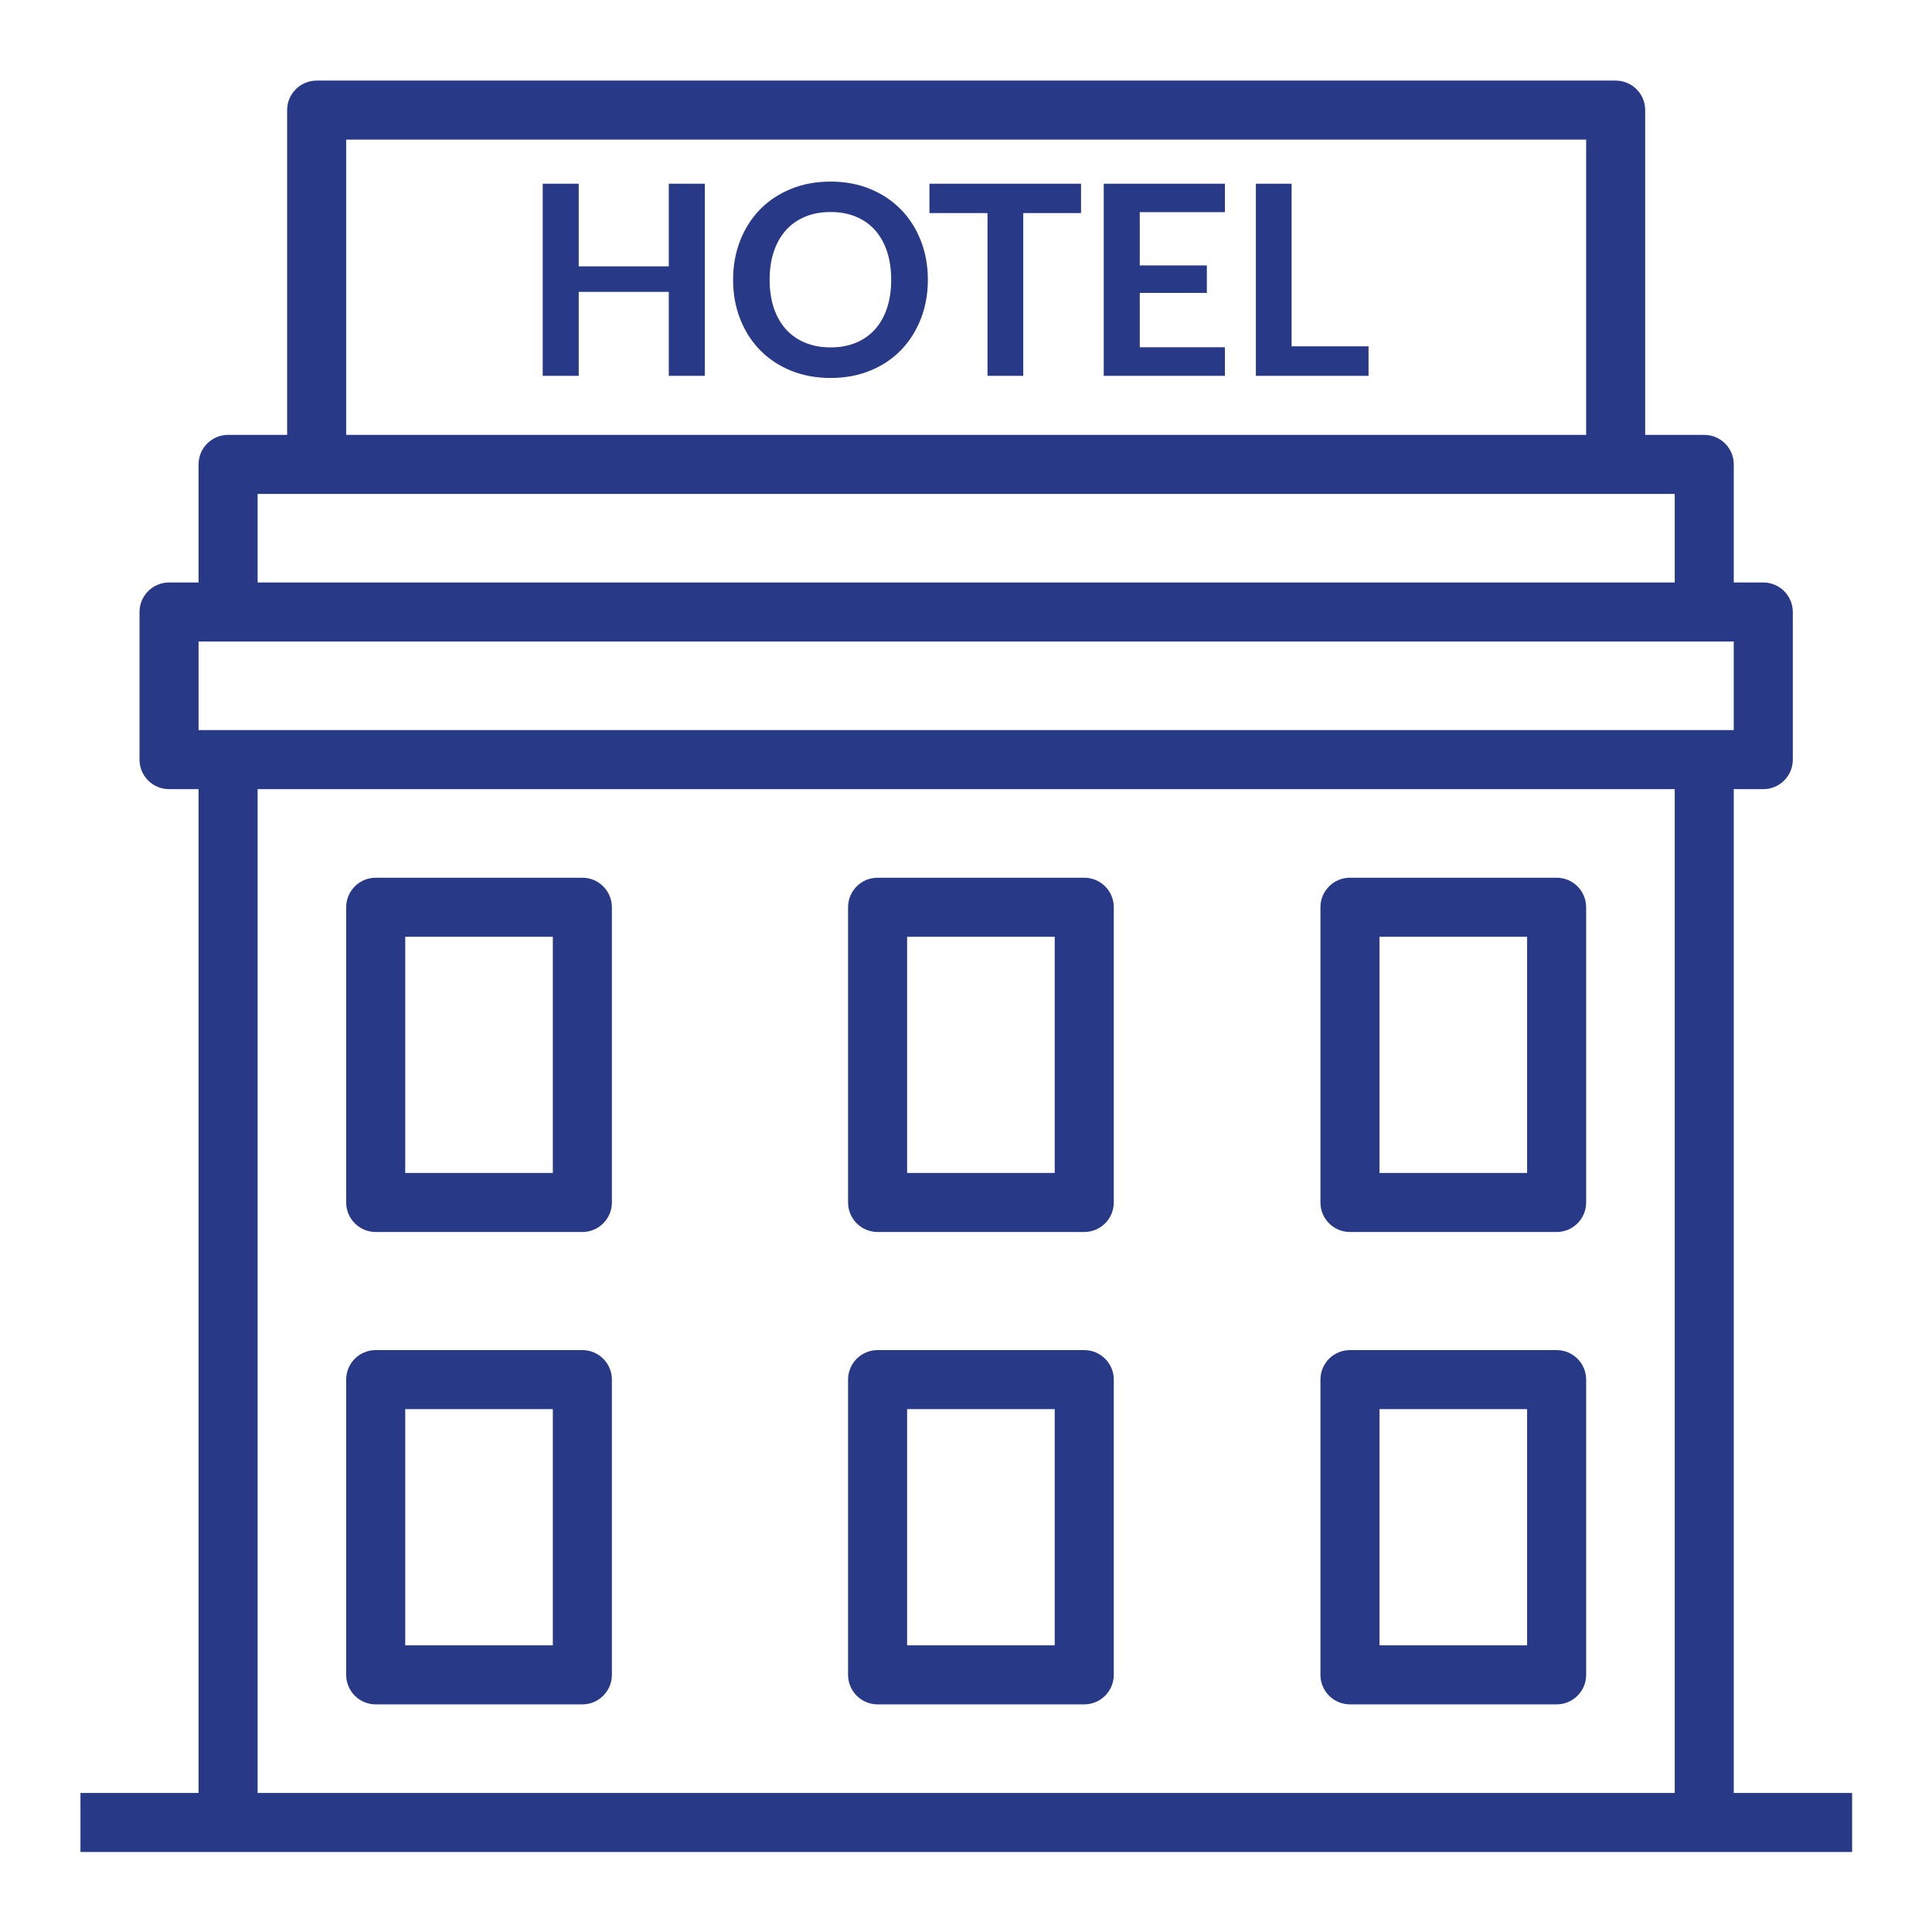 <svg id="SvgjsSvg1001" width="288" height="288" xmlns="http://www.w3.org/2000/svg" version="1.1" xmlns:xlink="http://www.w3.org/1999/xlink" xmlns:svgjs="http://svgjs.com/svgjs"><defs id="SvgjsDefs1002"></defs><g id="SvgjsG1008" transform="matrix(0.917,0,0,0.917,11.995,11.995)"><svg xmlns="http://www.w3.org/2000/svg" enable-background="new 0 0 512 512" viewBox="0 0 512 512" width="288" height="288"><path d="M145.046 230.404H85.321c-4.712 0-8.532 3.82-8.532 8.532v85.321c0 4.712 3.82 8.532 8.532 8.532h59.725c4.712 0 8.532-3.82 8.532-8.532v-85.321C153.578 234.224 149.758 230.404 145.046 230.404zM136.514 315.725H93.853v-68.257h42.661V315.725zM290.091 230.404h-59.725c-4.712 0-8.532 3.82-8.532 8.532v85.321c0 4.712 3.82 8.532 8.532 8.532h59.725c4.712 0 8.532-3.82 8.532-8.532v-85.321C298.623 234.224 294.803 230.404 290.091 230.404zM281.559 315.725h-42.66v-68.257h42.66V315.725zM290.091 366.917h-59.725c-4.712 0-8.532 3.82-8.532 8.532v85.321c0 4.712 3.82 8.532 8.532 8.532h59.725c4.712 0 8.532-3.82 8.532-8.532v-85.321C298.623 370.738 294.803 366.917 290.091 366.917zM281.559 452.238h-42.66v-68.257h42.66V452.238zM426.605 230.404H366.88c-4.712 0-8.532 3.82-8.532 8.532v85.321c0 4.712 3.82 8.532 8.532 8.532h59.725c4.712 0 8.532-3.82 8.532-8.532v-85.321C435.137 234.224 431.317 230.404 426.605 230.404zM418.073 315.725h-42.66v-68.257h42.66V315.725zM145.046 366.917H85.321c-4.712 0-8.532 3.82-8.532 8.532v85.321c0 4.712 3.82 8.532 8.532 8.532h59.725c4.712 0 8.532-3.82 8.532-8.532v-85.321C153.578 370.738 149.758 366.917 145.046 366.917zM136.514 452.238H93.853v-68.257h42.661V452.238zM426.605 366.917H366.88c-4.712 0-8.532 3.82-8.532 8.532v85.321c0 4.712 3.82 8.532 8.532 8.532h59.725c4.712 0 8.532-3.82 8.532-8.532v-85.321C435.137 370.738 431.317 366.917 426.605 366.917zM418.073 452.238h-42.66v-68.257h42.66V452.238z" fill="#283988" class="color000 svgShape"></path><path d="M477.798,494.899V204.807h8.532c4.712,0,8.532-3.82,8.532-8.532v-42.66c0-4.712-3.82-8.532-8.532-8.532h-8.532v-34.128
			c0-4.712-3.82-8.532-8.532-8.532h-17.064V8.569c0-4.712-3.82-8.532-8.532-8.532H68.257c-4.712,0-8.532,3.82-8.532,8.532v93.853
			H42.661c-4.712,0-8.532,3.82-8.532,8.532v34.128h-8.532c-4.712,0-8.532,3.82-8.532,8.532v42.66c0,4.712,3.82,8.532,8.532,8.532
			h8.532v290.091H0v17.064h42.661h426.605H512v-17.064H477.798z M76.789,17.101h358.348v85.321H76.789V17.101z M51.193,119.486
			h17.064h375.412h17.064v25.596H51.193V119.486z M460.733,494.899H51.193V204.807h409.541V494.899z M42.661,187.743h-8.532v-25.596
			h8.532h426.605h8.532v25.596h-8.532H42.661z" fill="#283988" class="color000 svgShape"></path><path d="M242.858,46.292c-1.357-3.468-3.263-6.463-5.721-8.984c-2.457-2.521-5.414-4.499-8.869-5.932
			c-3.456-1.433-7.282-2.15-11.48-2.15c-4.198,0-8.031,0.71-11.499,2.131c-3.468,1.421-6.437,3.398-8.907,5.932
			c-2.47,2.534-4.383,5.535-5.74,9.004c-1.357,3.468-2.035,7.237-2.035,11.307c0,4.07,0.678,7.839,2.035,11.307
			c1.357,3.468,3.27,6.469,5.74,9.004c2.47,2.534,5.439,4.511,8.907,5.932c3.468,1.421,7.301,2.131,11.499,2.131
			c4.198,0,8.024-0.71,11.48-2.131c3.456-1.42,6.412-3.398,8.869-5.932c2.457-2.534,4.364-5.535,5.721-9.004
			c1.357-3.468,2.035-7.237,2.035-11.307C244.893,53.529,244.214,49.76,242.858,46.292z M233.086,65.796
			c-0.806,2.419-1.965,4.467-3.475,6.143c-1.51,1.677-3.347,2.963-5.51,3.859c-2.163,0.896-4.601,1.344-7.314,1.344
			c-2.713,0-5.158-0.448-7.333-1.344c-2.176-0.896-4.025-2.182-5.548-3.859c-1.523-1.677-2.694-3.724-3.513-6.143
			c-0.819-2.419-1.229-5.151-1.229-8.197s0.41-5.778,1.229-8.197c0.819-2.419,1.99-4.473,3.513-6.162
			c1.523-1.689,3.372-2.982,5.548-3.878c2.176-0.896,4.62-1.344,7.333-1.344c2.713,0,5.151,0.448,7.314,1.344
			c2.163,0.896,3.999,2.189,5.51,3.878c1.51,1.689,2.668,3.743,3.475,6.162c0.806,2.419,1.209,5.151,1.209,8.197
			S233.893,63.377,233.086,65.796z" fill="#283988" class="color000 svgShape"></path><polygon points="170.023 29.84 170.023 53.721 143.992 53.721 143.992 29.84 133.587 29.84 133.587 85.358 143.992 85.358 143.992 61.093 170.023 61.093 170.023 85.358 180.428 85.358 180.428 29.84" fill="#283988" class="color000 svgShape"></polygon><polygon points="350.017 76.834 350.017 29.84 339.688 29.84 339.688 85.358 372.247 85.358 372.247 76.834" fill="#283988" class="color000 svgShape"></polygon><polygon points="245.353 29.84 245.353 38.325 262.132 38.325 262.132 85.358 272.46 85.358 272.46 38.325 289.161 38.325 289.161 29.84" fill="#283988" class="color000 svgShape"></polygon><polygon points="330.743 38.056 330.743 29.84 295.727 29.84 295.727 85.358 330.743 85.358 330.743 77.103 306.132 77.103 306.132 61.4 325.521 61.4 325.521 53.452 306.132 53.452 306.132 38.056" fill="#283988" class="color000 svgShape"></polygon></svg></g></svg>